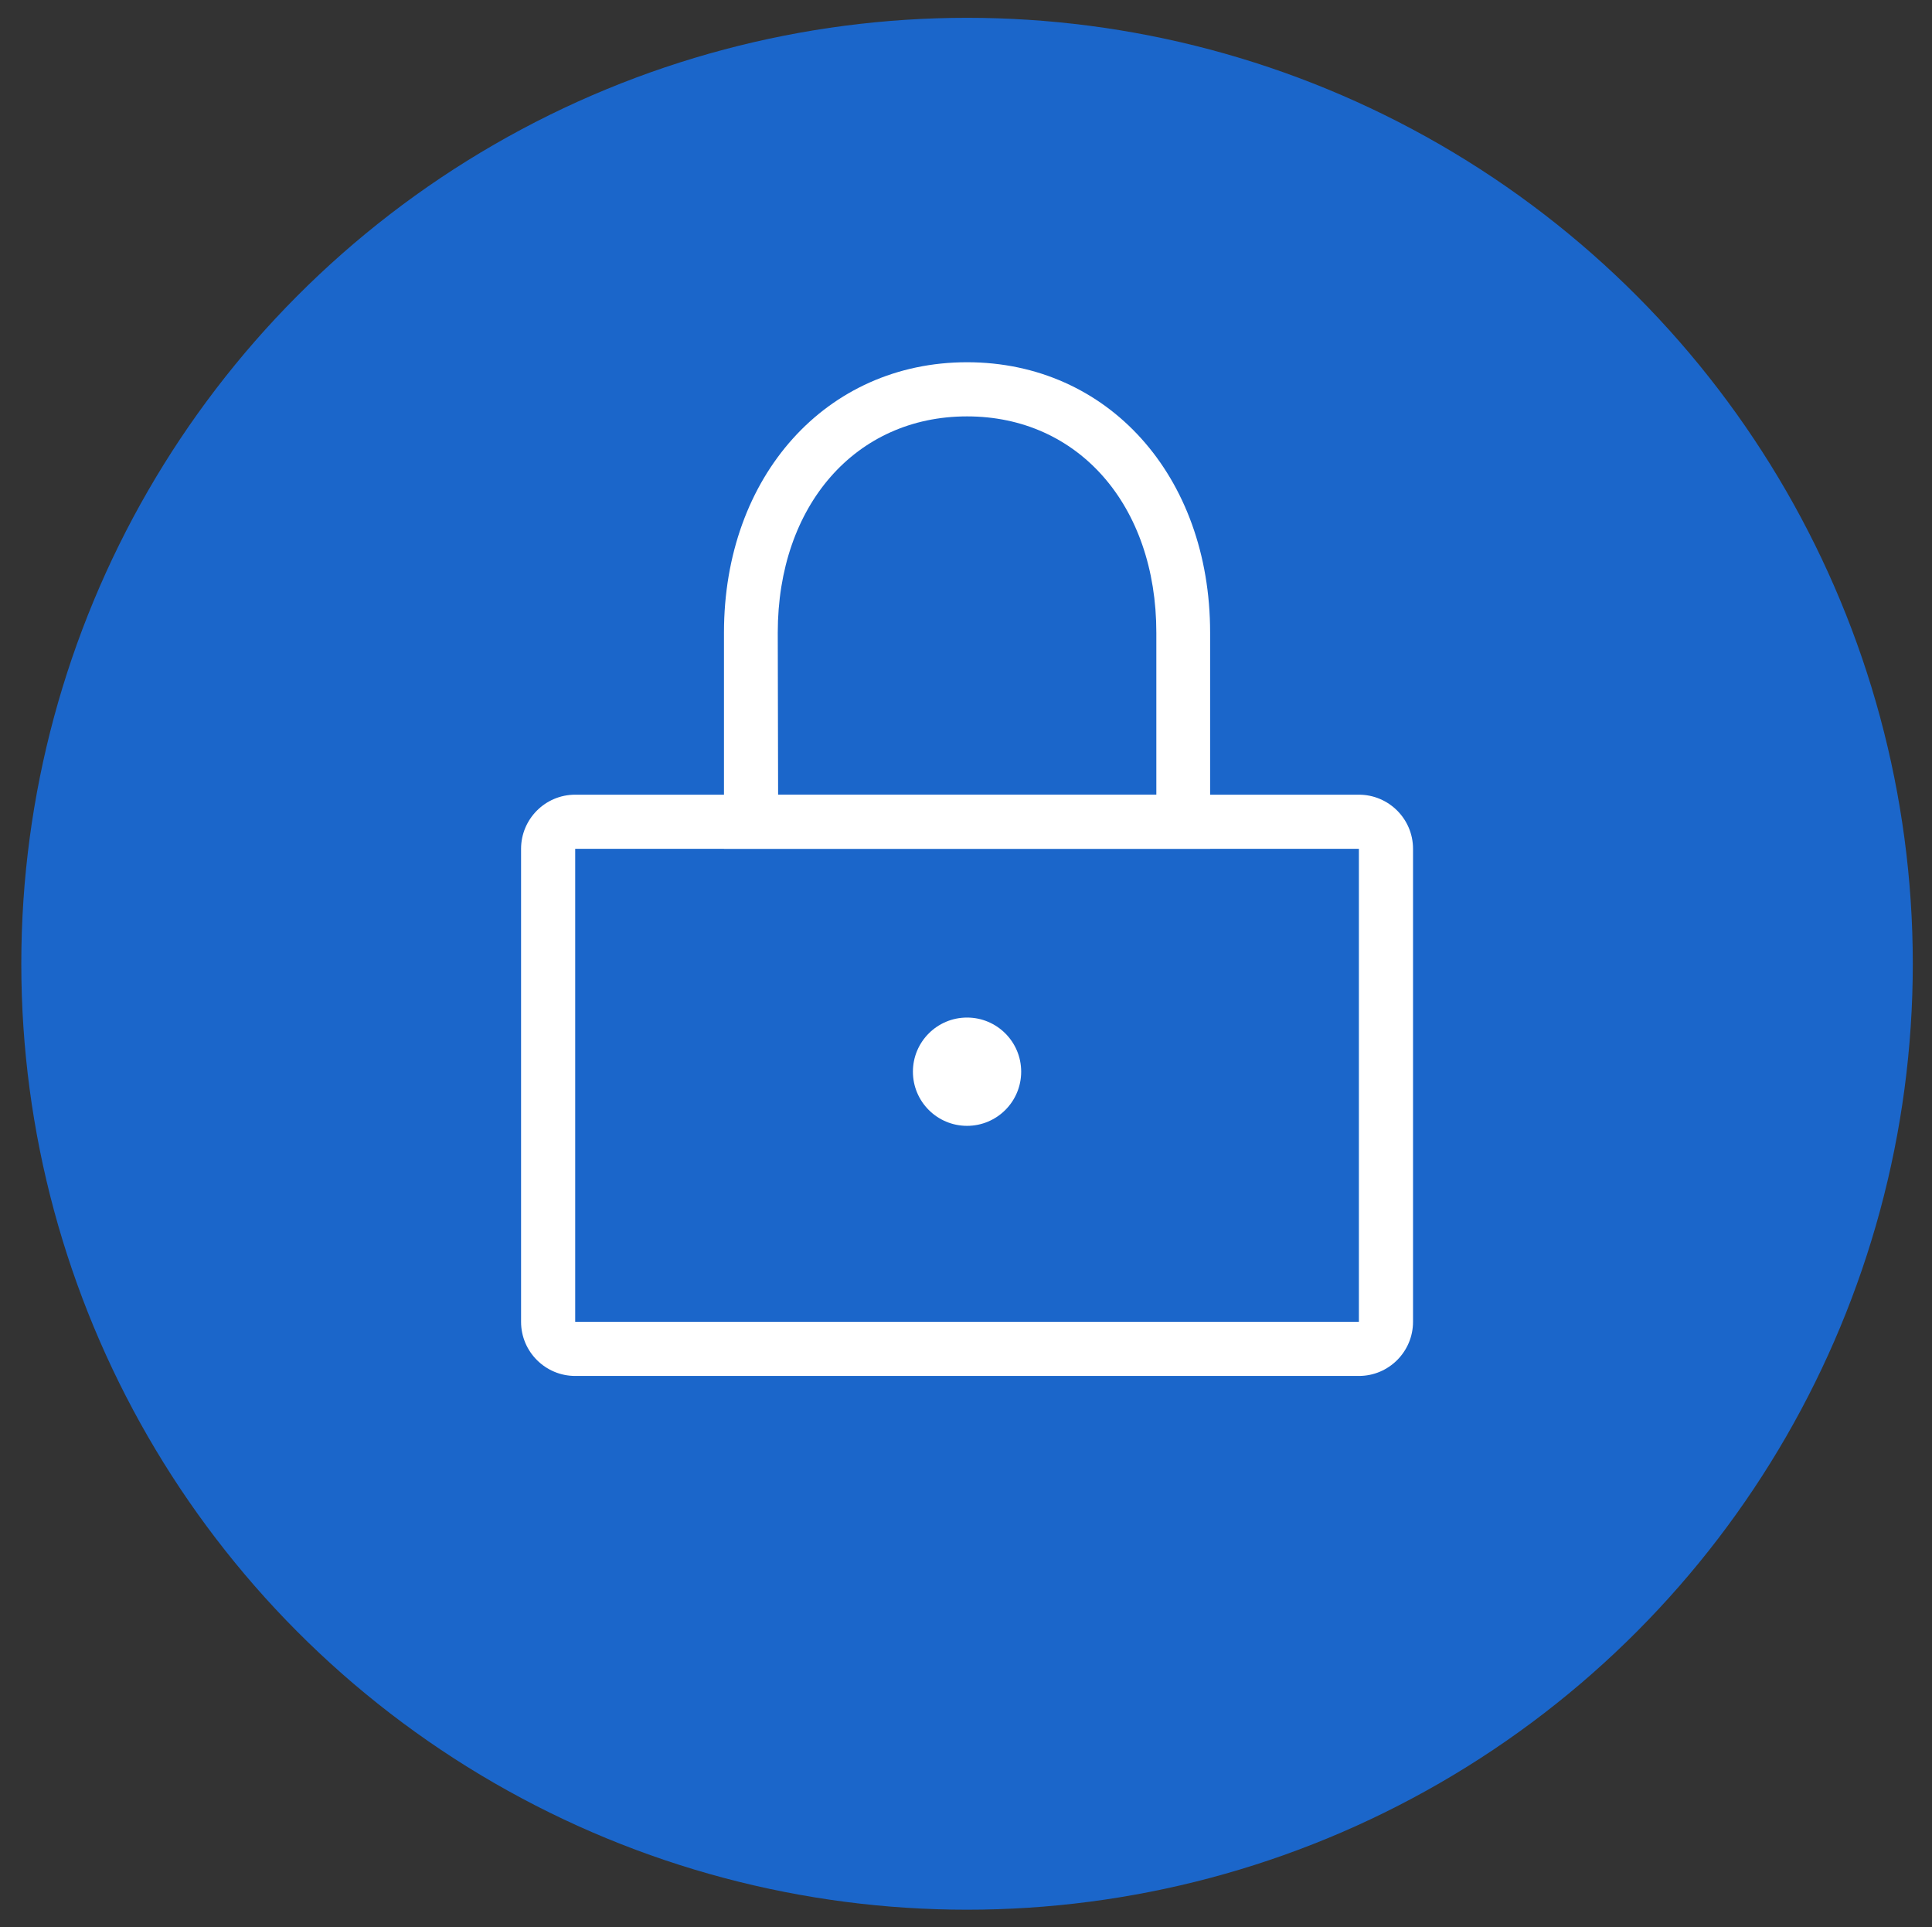 <?xml version="1.0" encoding="utf-8"?>
<!-- Generator: Adobe Illustrator 24.3.0, SVG Export Plug-In . SVG Version: 6.00 Build 0)  -->
<svg version="1.1" id="a5c16198-98a1-478b-8909-43624583dcf2"
	 xmlns="http://www.w3.org/2000/svg" xmlns:xlink="http://www.w3.org/1999/xlink" x="0px" y="0px" viewBox="0 0 553.2 551.7"
	 style="enable-background:new 0 0 553.2 551.7;" xml:space="preserve">
<rect x="0" y="0" width="553.2" height="551.7" fill="#333333" stroke="none"/>
<style type="text/css">
	.st0{fill:#1B66CA;}
	.st1{fill:#FFFFFF;}
</style>
<g>
	<circle class="st0" cx="276.9" cy="275.9" r="270.8"/>
	<path class="st1" d="M389.1,393.9H164.7c-8.5,0-15.5-6.9-15.5-15.5V243c0-8.5,6.9-15.5,15.5-15.5h224.4c8.5,0,15.5,6.9,15.5,15.5
		v135.4C404.6,386.9,397.7,393.9,389.1,393.9z M164.7,243v135.4h224.4l0-135.4L164.7,243z"/>
	<path class="st1" d="M346.6,243H207.3v-61.9c0-44.8,29.3-77.4,69.6-77.4s69.6,32.5,69.6,77.4V243z M222.8,227.5h108.3v-46.4
		c0-36.4-22.3-61.9-54.2-61.9s-54.2,25.5-54.2,61.9L222.8,227.5z"/>
	<circle class="st1" cx="276.9" cy="306.8" r="15.5"/>
</g>
</svg>

